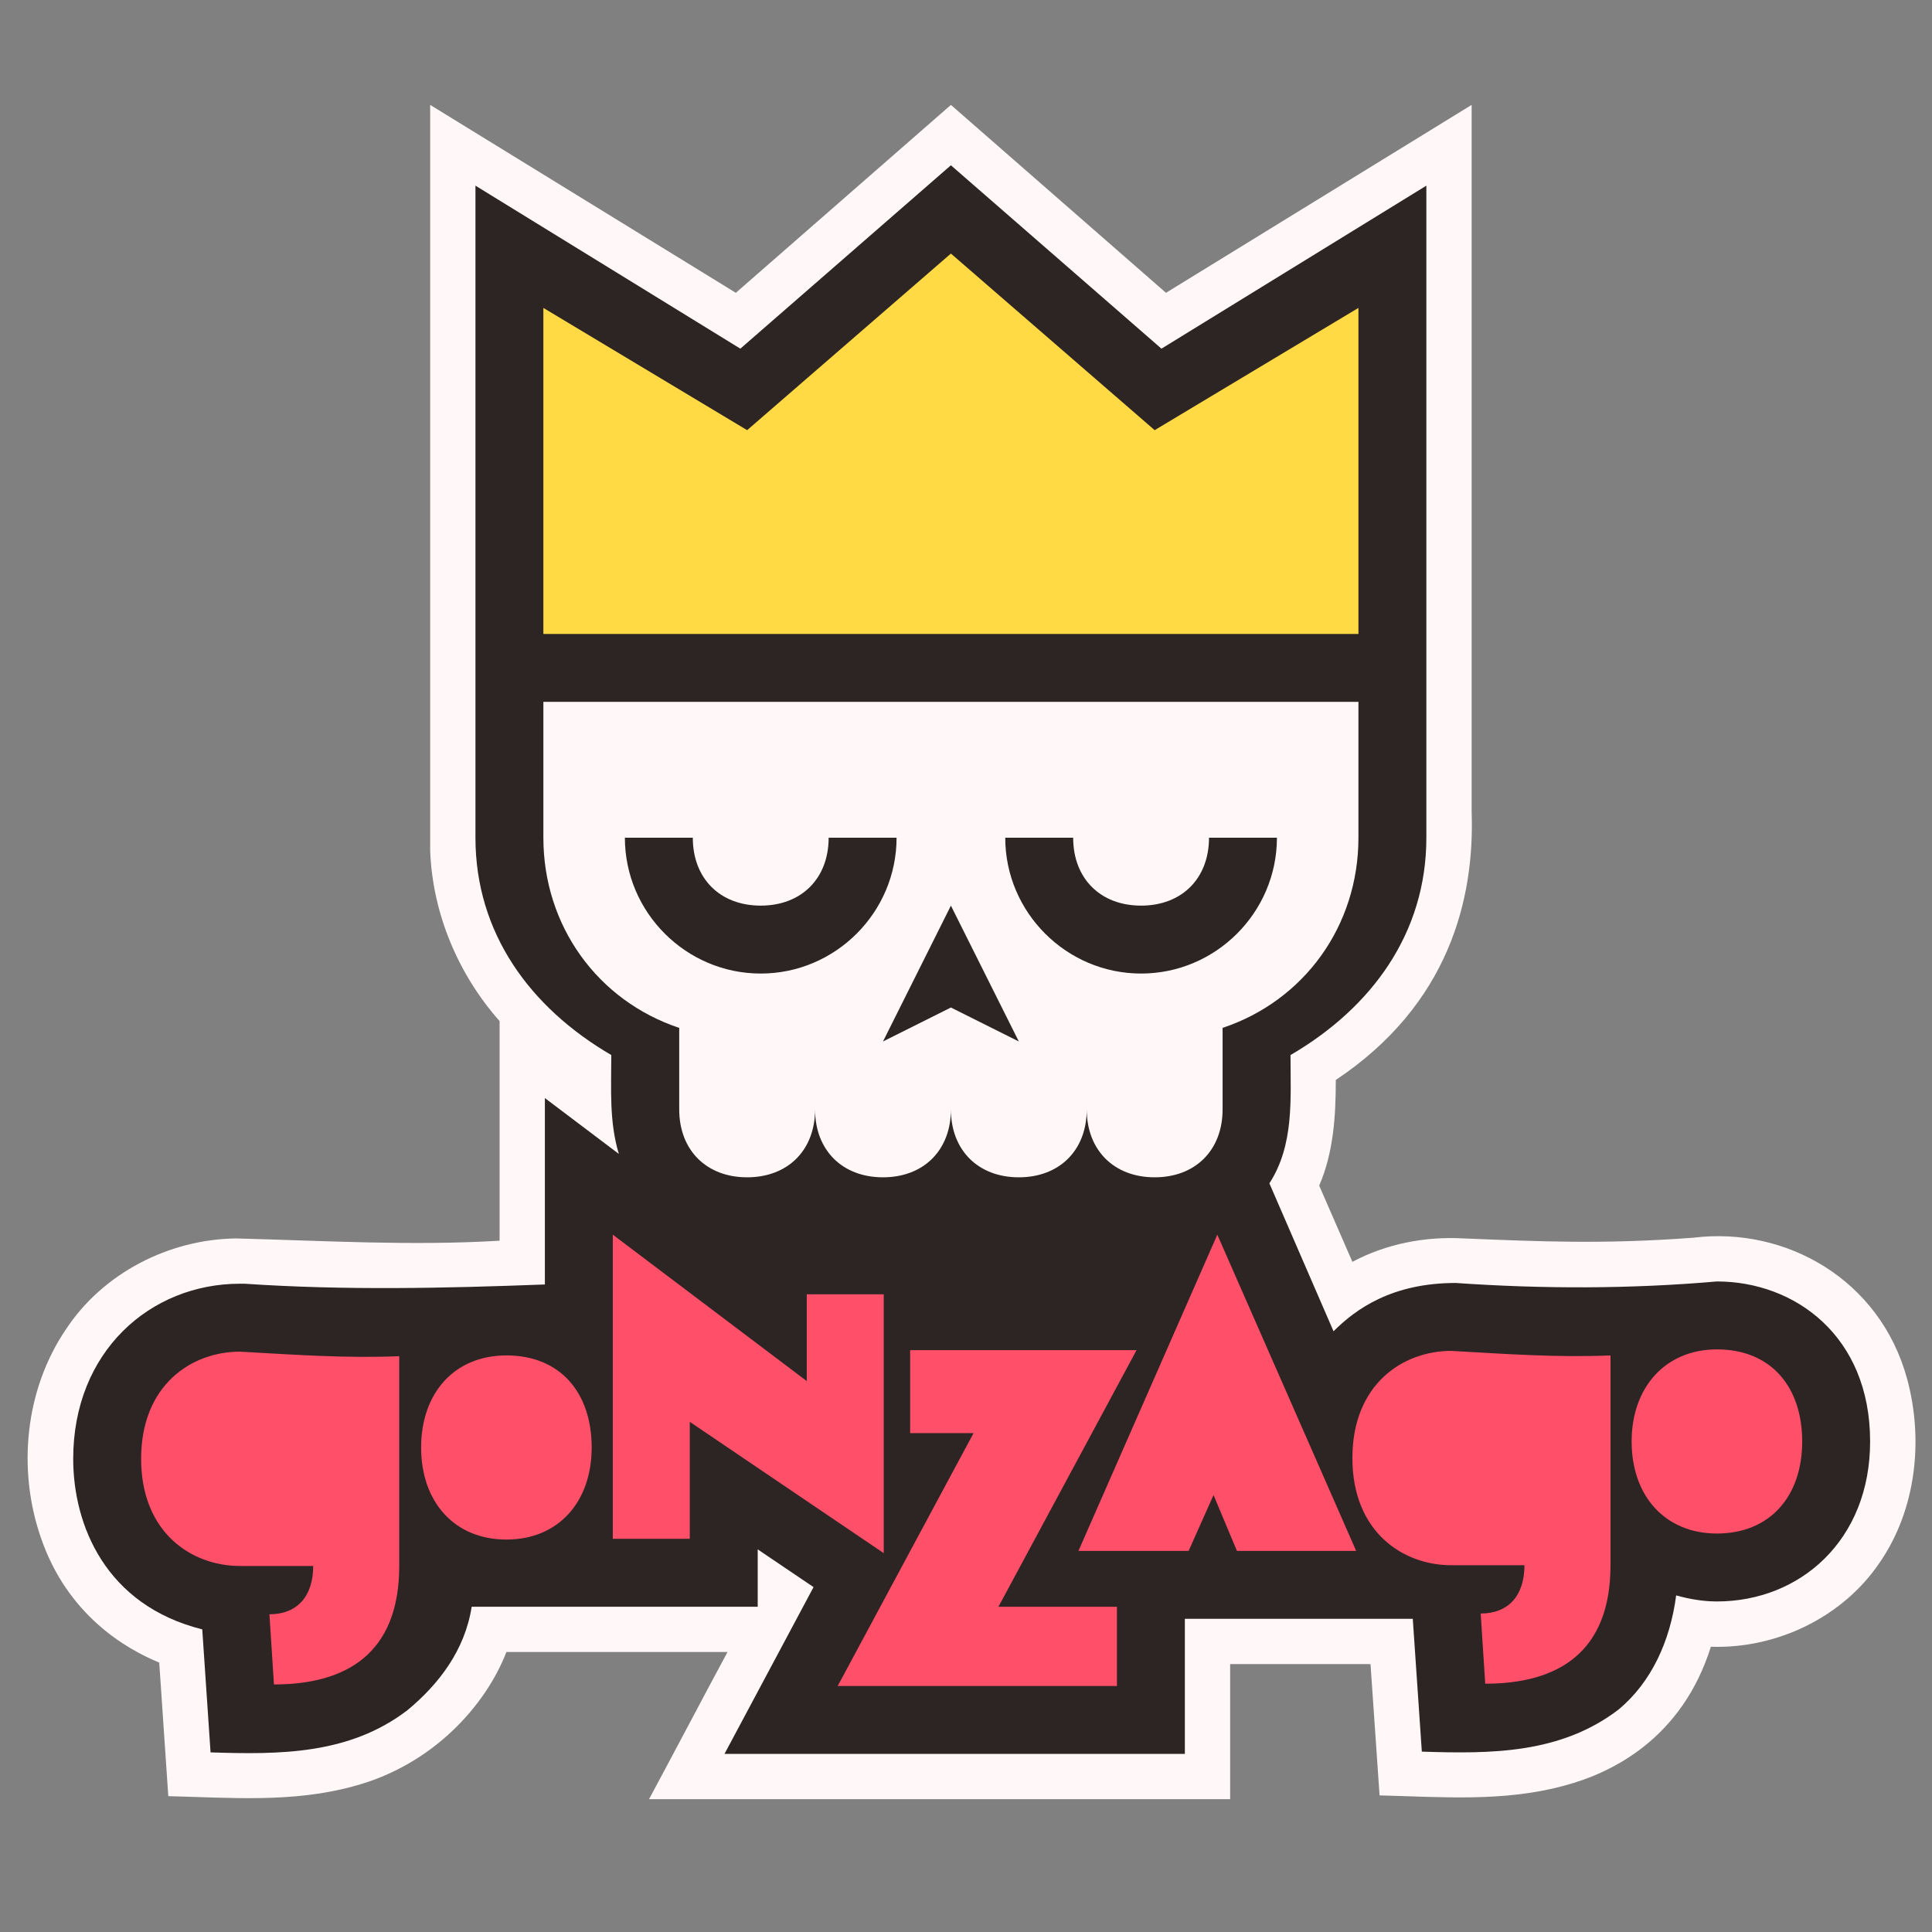 <?xml version="1.0" encoding="UTF-8" standalone="no"?>
<!-- Created with Inkscape (http://www.inkscape.org/) -->

<svg
   width="256"
   height="256"
   viewBox="0 0 256 256"
   version="1.1"
   id="svg5"
   inkscape:version="1.3 (0e150ed6c4, 2023-07-21)"
   sodipodi:docname="gonzago-logo.svg"
   xml:space="preserve"
   inkscape:export-filename="github.png"
   inkscape:export-xdpi="136.53334"
   inkscape:export-ydpi="136.53334"
   xmlns:inkscape="http://www.inkscape.org/namespaces/inkscape"
   xmlns:sodipodi="http://sodipodi.sourceforge.net/DTD/sodipodi-0.dtd"
   xmlns="http://www.w3.org/2000/svg"
   xmlns:svg="http://www.w3.org/2000/svg"><rect x="0" y="0" width="256" height="256" fill="#808080" stroke="none"/><sodipodi:namedview
     id="namedview7"
     pagecolor="#ffffff"
     bordercolor="#999999"
     borderopacity="1"
     inkscape:pageshadow="0"
     inkscape:pageopacity="0"
     inkscape:pagecheckerboard="false"
     inkscape:document-units="px"
     showgrid="false"
     units="px"
     width="16px"
     viewbox-height="16"
     inkscape:zoom="2.3019641"
     inkscape:cx="103.82438"
     inkscape:cy="114.03305"
     inkscape:window-width="1368"
     inkscape:window-height="850"
     inkscape:window-x="-6"
     inkscape:window-y="-6"
     inkscape:window-maximized="1"
     inkscape:current-layer="layer1"
     showborder="true"
     inkscape:snap-grids="true"
     inkscape:showpageshadow="0"
     inkscape:deskcolor="#d1d1d1"><inkscape:grid
       type="xygrid"
       id="grid902"
       dotted="true"
       empspacing="4"
       originx="52"
       originy="0"
       spacingy="1"
       spacingx="1"
       units="px"
       visible="false" /></sodipodi:namedview><defs
     id="defs2" /><g
     inkscape:label="Ebene 1"
     inkscape:groupmode="layer"
     id="layer1"
     transform="translate(52)"><path
       id="gonzago_outline"
       d="M 102.5,38.8 C 93,30.5 83.5,22.2 74,13.9 64.5,22.2 55,30.5 45.5,38.8 32,30.5 18.5,22.2 5,13.9 5,46.8 5,79.8 5,112.7 c 0.3,8.3 3.7,16.4 9.2,22.6 v 29.1 c -11.6,0.7 -23.3,-0 -34.9,-0.3 -8.9,0.1 -17.7,4.6 -22.6,12.1 -5.4,8 -6.4,18.5 -3.3,27.5 3.5,10.3 11.3,14.8 15.7,16.6 0.4,5.9 0.8,11.8 1.2,17.7 8.2,0.2 16.5,0.9 24.5,-1.3 10.6,-2.8 17.6,-10.8 20.3,-17.8 h 29.3 c -3.5,6.5 -6.9,13 -10.4,19.5 H 111 V 220.5 h 18.6 c 0.4,5.8 0.8,11.6 1.2,17.4 8.2,0.2 16.5,0.9 24.5,-1.3 6.4,-1.7 15.6,-6.3 19.4,-18.4 8.7,0.3 17.5,-3.9 22.4,-11.2 4.8,-7 5.8,-16.2 3.6,-24.3 -3.6,-13.2 -16.1,-20.2 -28.3,-18.7 -11.9,0.9 -20.5,0.5 -30.4,0.1 -5.1,-0.3 -10.3,0.7 -14.8,3.1 -1.5,-3.4 -2.9,-6.7 -4.4,-10.1 1.9,-4.4 2.2,-9.2 2.2,-14 C 140,133.1 143.4,119.1 143,107.6 V 13.9 c -13.5,8.3 -27,16.6 -40.5,24.9 z"
       fill="#fff7f8" /><path
       id="gonzago_border"
       d="M 74,21.9 46.1,46.2 11,24.6 V 111 c 0,12.6 7.2,22.5 18,28.8 0,4.4 -0.3,8.8 1,13.1 l -9.8,-7.4 v 24.7 c -13.3,0.5 -26.5,0.8 -39.8,-0.1 h -0.3 -0.3 c -11.9,0 -22.1,9 -22.1,23.2 0,8.8 4.3,19.4 17.1,22.6 l 1.1,16.3 c 9.2,0.3 18.4,0.3 26.1,-5.6 4.1,-3.4 7.6,-7.9 8.5,-13.7 h 37.9 v -7.6 l 7.4,5 -11.8,22.1 h 61 v -17.9 h 30.2 l 1.2,17.6 c 9.2,0.3 18.4,0.3 26.1,-5.6 4.3,-3.6 6.8,-9 7.6,-15.1 1.8,0.5 3.6,0.8 5.4,0.8 11,0 20.3,-8.1 20.3,-21.2 0,-14 -10,-21.2 -20.3,-21.2 -11.5,1 -23.1,1 -34.6,0.2 -8.4,0 -13.2,3.4 -16.2,6.4 l -8.5,-19.6 c 3.3,-5.1 2.8,-11.2 2.8,-17 10.8,-6.3 18,-16.2 18,-28.8 V 24.6 l -35.1,21.6 z"
       fill="#2d2523" /><path
       d="M 74,33.6 101,57 128,40.8 V 84 H 20 V 40.8 L 47,57 Z"
       id="gonzago_crown"
       fill="#ffda45" /><path
       id="gonzago_base"
       d="m 20,93 v 18 c 0,11.7 7.2,21.6 18,25.2 V 147 c 0,5.4 3.6,9 9,9 5.4,0 9,-3.6 9,-9 0,5.4 3.6,9 9,9 5.4,0 9,-3.6 9,-9 0,5.4 3.6,9 9,9 5.4,0 9,-3.6 9,-9 0,5.4 3.6,9 9,9 5.4,0 9,-3.6 9,-9 v -10.8 c 10.8,-3.6 18,-13.5 18,-25.2 V 93 Z"
       fill="#fff7f8" /><path
       id="gonzago_face"
       d="m 30.8,111 c 0,9.9 8.1,18 18,18 9.9,0 18,-8.1 18,-18 h -9 c 0,5.4 -3.6,9 -9,9 -5.4,0 -9,-3.6 -9,-9 z m 50.4,0 c 0,9.9 8.1,18 18,18 9.9,0 18,-8.1 18,-18 h -9 c 0,5.4 -3.6,9 -9,9 -5.4,0 -9,-3.6 -9,-9 z m -7.2,9 -9,18 9,-4.5 9,4.5 z"
       fill="#2d2523" /><path
       id="gonzago_text"
       d="m 29.2,163.6 v 40.3 h 10.2 v -15.5 l 25.7,17.4 V 171.5 H 54.9 V 183 Z m 80.1,0 -18.4,41.9 h 14.6 l 3.3,-7.4 3.1,7.4 h 15.8 z m 66.2,15.2 c -6.8,0 -11.3,5 -11.3,12.2 0,7.3 4.5,12.2 11.3,12.2 7,0 11.3,-4.9 11.3,-12.2 0,-7.2 -4.1,-12.2 -11.3,-12.2 z m -106.9,0.1 v 11 H 77 L 59,223.4 H 96 V 212.9 H 80.3 l 18.3,-34 z m 71.7,0.1 c -6.4,0 -13.1,4.4 -13.1,14.2 0,9.8 6.7,14.2 13.1,14.2 h 9.7 c 0,4 -2.1,6.4 -5.8,6.4 l 0.6,9.3 c 9.6,0 16.6,-4.1 16.6,-15.7 v -27.8 c -7,0.3 -14,-0.2 -21.1,-0.6 z m -160.5,0.1 c -6.4,0 -13.1,4.4 -13.1,14.2 0,9.8 6.7,14.2 13.1,14.2 h 9.7 c 0,4 -2.1,6.4 -5.8,6.4 l 0.6,9.3 c 9.6,0 16.6,-4.1 16.6,-15.7 v -27.8 c -7,0.3 -14,-0.2 -21.1,-0.6 z m 35.3,0.5 c -6.9,0 -11.3,5 -11.3,12.2 0,7.2 4.4,12.2 11.3,12.2 6.9,0 11.3,-5 11.3,-12.2 0,-7.2 -4.1,-12.2 -11.3,-12.2 z"
       fill="#ff4f69" /></g></svg>
